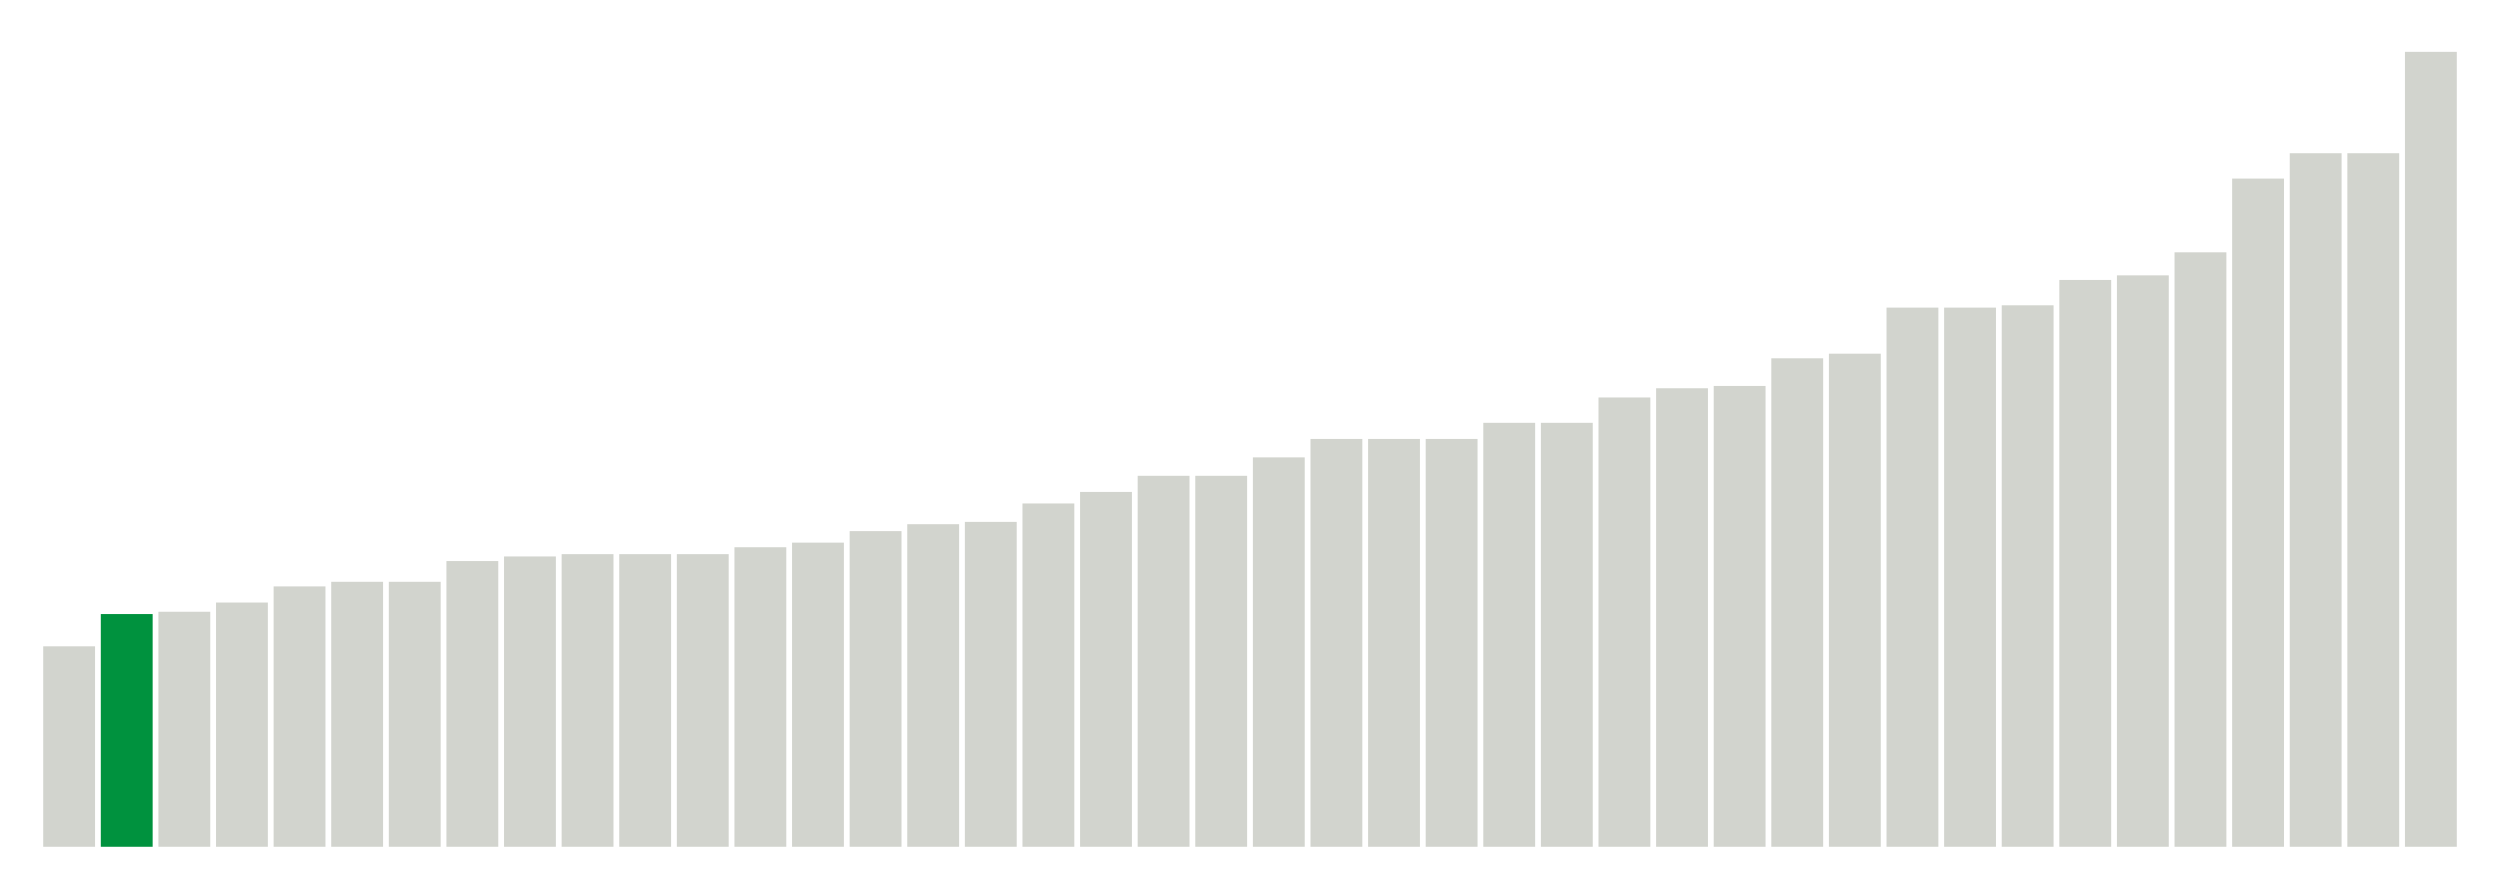 <svg xmlns="http://www.w3.org/2000/svg" xmlns:xlink="http://www.w3.org/1999/xlink" version="1.1" class="marks" width="310" height="110"><g fill="none" stroke-miterlimit="10" transform="translate(5,5)"><g class="mark-group role-frame root" role="graphics-object" aria-roledescription="group mark container"><g transform="translate(0,0)"><path class="background" aria-hidden="true" d="M0,0h300v100h-300Z" stroke="#ddd" stroke-width="0"/><g><g class="mark-rect role-mark marks" role="graphics-object" aria-roledescription="rect mark container"><path aria-label="neighborhood: Canarsie - Flatlands; unmodified_data_value_geo_entity: 8.7" role="graphics-symbol" aria-roledescription="bar" d="M0.357,75.143h6.429v24.857h-6.429Z" fill="#D2D4CE"/><path aria-label="neighborhood: Kingsbridge - Riverdale; unmodified_data_value_geo_entity: 10.1" role="graphics-symbol" aria-roledescription="bar" d="M7.5,71.143h6.429v28.857h-6.429Z" fill="#00923E"/><path aria-label="neighborhood: Washington Heights; unmodified_data_value_geo_entity: 10.2" role="graphics-symbol" aria-roledescription="bar" d="M14.643,70.857h6.429v29.143h-6.429Z" fill="#D2D4CE"/><path aria-label="neighborhood: Flushing - Clearview; unmodified_data_value_geo_entity: 10.6" role="graphics-symbol" aria-roledescription="bar" d="M21.786,69.714h6.429v30.286h-6.429Z" fill="#D2D4CE"/><path aria-label="neighborhood: Coney Island - Sheepshead Bay; unmodified_data_value_geo_entity: 11.3" role="graphics-symbol" aria-roledescription="bar" d="M28.929,67.714h6.429v32.286h-6.429Z" fill="#D2D4CE"/><path aria-label="neighborhood: Bayside - Little Neck; unmodified_data_value_geo_entity: 11.5" role="graphics-symbol" aria-roledescription="bar" d="M36.071,67.143h6.429v32.857h-6.429Z" fill="#D2D4CE"/><path aria-label="neighborhood: Fresh Meadows; unmodified_data_value_geo_entity: 11.5" role="graphics-symbol" aria-roledescription="bar" d="M43.214,67.143h6.429v32.857h-6.429Z" fill="#D2D4CE"/><path aria-label="neighborhood: Ridgewood - Forest Hills; unmodified_data_value_geo_entity: 12.4" role="graphics-symbol" aria-roledescription="bar" d="M50.357,64.571h6.429v35.429h-6.429Z" fill="#D2D4CE"/><path aria-label="neighborhood: East New York; unmodified_data_value_geo_entity: 12.6" role="graphics-symbol" aria-roledescription="bar" d="M57.5,64h6.429v36h-6.429Z" fill="#D2D4CE"/><path aria-label="neighborhood: Southwest Queens; unmodified_data_value_geo_entity: 12.7" role="graphics-symbol" aria-roledescription="bar" d="M64.643,63.714h6.429v36.286h-6.429Z" fill="#D2D4CE"/><path aria-label="neighborhood: Port Richmond; unmodified_data_value_geo_entity: 12.7" role="graphics-symbol" aria-roledescription="bar" d="M71.786,63.714h6.429v36.286h-6.429Z" fill="#D2D4CE"/><path aria-label="neighborhood: Stapleton - St. George; unmodified_data_value_geo_entity: 12.7" role="graphics-symbol" aria-roledescription="bar" d="M78.929,63.714h6.429v36.286h-6.429Z" fill="#D2D4CE"/><path aria-label="neighborhood: Northeast Bronx; unmodified_data_value_geo_entity: 13" role="graphics-symbol" aria-roledescription="bar" d="M86.071,62.857h6.429v37.143h-6.429Z" fill="#D2D4CE"/><path aria-label="neighborhood: Bensonhurst - Bay Ridge; unmodified_data_value_geo_entity: 13.2" role="graphics-symbol" aria-roledescription="bar" d="M93.214,62.286h6.429v37.714h-6.429Z" fill="#D2D4CE"/><path aria-label="neighborhood: Borough Park; unmodified_data_value_geo_entity: 13.7" role="graphics-symbol" aria-roledescription="bar" d="M100.357,60.857h6.429v39.143h-6.429Z" fill="#D2D4CE"/><path aria-label="neighborhood: Sunset Park; unmodified_data_value_geo_entity: 14" role="graphics-symbol" aria-roledescription="bar" d="M107.5,60h6.429v40h-6.429Z" fill="#D2D4CE"/><path aria-label="neighborhood: Jamaica; unmodified_data_value_geo_entity: 14.1" role="graphics-symbol" aria-roledescription="bar" d="M114.643,59.714h6.429v40.286h-6.429Z" fill="#D2D4CE"/><path aria-label="neighborhood: Southeast Queens; unmodified_data_value_geo_entity: 14.9" role="graphics-symbol" aria-roledescription="bar" d="M121.786,57.429h6.429v42.571h-6.429Z" fill="#D2D4CE"/><path aria-label="neighborhood: Pelham - Throgs Neck; unmodified_data_value_geo_entity: 15.4" role="graphics-symbol" aria-roledescription="bar" d="M128.929,56h6.429v44h-6.429Z" fill="#D2D4CE"/><path aria-label="neighborhood: Willowbrook; unmodified_data_value_geo_entity: 16.1" role="graphics-symbol" aria-roledescription="bar" d="M136.071,54h6.429v46h-6.429Z" fill="#D2D4CE"/><path aria-label="neighborhood: South Beach - Tottenville; unmodified_data_value_geo_entity: 16.1" role="graphics-symbol" aria-roledescription="bar" d="M143.214,54h6.429v46h-6.429Z" fill="#D2D4CE"/><path aria-label="neighborhood: West Queens; unmodified_data_value_geo_entity: 16.9" role="graphics-symbol" aria-roledescription="bar" d="M150.357,51.714h6.429v48.286h-6.429Z" fill="#D2D4CE"/><path aria-label="neighborhood: Crotona -Tremont; unmodified_data_value_geo_entity: 17.7" role="graphics-symbol" aria-roledescription="bar" d="M157.5,49.429h6.429v50.571h-6.429Z" fill="#D2D4CE"/><path aria-label="neighborhood: High Bridge - Morrisania; unmodified_data_value_geo_entity: 17.7" role="graphics-symbol" aria-roledescription="bar" d="M164.643,49.429h6.429v50.571h-6.429Z" fill="#D2D4CE"/><path aria-label="neighborhood: Hunts Point - Mott Haven; unmodified_data_value_geo_entity: 17.7" role="graphics-symbol" aria-roledescription="bar" d="M171.786,49.429h6.429v50.571h-6.429Z" fill="#D2D4CE"/><path aria-label="neighborhood: Upper East Side; unmodified_data_value_geo_entity: 18.4" role="graphics-symbol" aria-roledescription="bar" d="M178.929,47.429h6.429v52.571h-6.429Z" fill="#D2D4CE"/><path aria-label="neighborhood: Gramercy Park - Murray Hill; unmodified_data_value_geo_entity: 18.4" role="graphics-symbol" aria-roledescription="bar" d="M186.071,47.429h6.429v52.571h-6.429Z" fill="#D2D4CE"/><path aria-label="neighborhood: East Flatbush - Flatbush; unmodified_data_value_geo_entity: 19.5" role="graphics-symbol" aria-roledescription="bar" d="M193.214,44.286h6.429v55.714h-6.429Z" fill="#D2D4CE"/><path aria-label="neighborhood: Central Harlem - Morningside Heights; unmodified_data_value_geo_entity: 19.9" role="graphics-symbol" aria-roledescription="bar" d="M200.357,43.143h6.429v56.857h-6.429Z" fill="#D2D4CE"/><path aria-label="neighborhood: Fordham - Bronx Pk; unmodified_data_value_geo_entity: 20" role="graphics-symbol" aria-roledescription="bar" d="M207.5,42.857h6.429v57.143h-6.429Z" fill="#D2D4CE"/><path aria-label="neighborhood: Williamsburg - Bushwick; unmodified_data_value_geo_entity: 21.2" role="graphics-symbol" aria-roledescription="bar" d="M214.643,39.429h6.429v60.571h-6.429Z" fill="#D2D4CE"/><path aria-label="neighborhood: Bedford Stuyvesant - Crown Heights; unmodified_data_value_geo_entity: 21.4" role="graphics-symbol" aria-roledescription="bar" d="M221.786,38.857h6.429v61.143h-6.429Z" fill="#D2D4CE"/><path aria-label="neighborhood: Chelsea - Clinton; unmodified_data_value_geo_entity: 23.4" role="graphics-symbol" aria-roledescription="bar" d="M228.929,33.143h6.429v66.857h-6.429Z" fill="#D2D4CE"/><path aria-label="neighborhood: Greenwich Village - SoHo; unmodified_data_value_geo_entity: 23.4" role="graphics-symbol" aria-roledescription="bar" d="M236.071,33.143h6.429v66.857h-6.429Z" fill="#D2D4CE"/><path aria-label="neighborhood: Rockaways; unmodified_data_value_geo_entity: 23.5" role="graphics-symbol" aria-roledescription="bar" d="M243.214,32.857h6.429v67.143h-6.429Z" fill="#D2D4CE"/><path aria-label="neighborhood: East Harlem; unmodified_data_value_geo_entity: 24.6" role="graphics-symbol" aria-roledescription="bar" d="M250.357,29.714h6.429v70.286h-6.429Z" fill="#D2D4CE"/><path aria-label="neighborhood: Greenpoint; unmodified_data_value_geo_entity: 24.8" role="graphics-symbol" aria-roledescription="bar" d="M257.5,29.143h6.429v70.857h-6.429Z" fill="#D2D4CE"/><path aria-label="neighborhood: Upper West Side; unmodified_data_value_geo_entity: 25.8" role="graphics-symbol" aria-roledescription="bar" d="M264.643,26.286h6.429v73.714h-6.429Z" fill="#D2D4CE"/><path aria-label="neighborhood: Long Island City - Astoria; unmodified_data_value_geo_entity: 29" role="graphics-symbol" aria-roledescription="bar" d="M271.786,17.143h6.429v82.857h-6.429Z" fill="#D2D4CE"/><path aria-label="neighborhood: Union Square - Lower East Side; unmodified_data_value_geo_entity: 30.1" role="graphics-symbol" aria-roledescription="bar" d="M278.929,14h6.429v86h-6.429Z" fill="#D2D4CE"/><path aria-label="neighborhood: Lower Manhattan; unmodified_data_value_geo_entity: 30.1" role="graphics-symbol" aria-roledescription="bar" d="M286.071,14h6.429v86h-6.429Z" fill="#D2D4CE"/><path aria-label="neighborhood: Downtown - Heights - Slope; unmodified_data_value_geo_entity: 34.5" role="graphics-symbol" aria-roledescription="bar" d="M293.214,1.429h6.429v98.571h-6.429Z" fill="#D2D4CE"/></g></g><path class="foreground" aria-hidden="true" d="" display="none"/></g></g></g></svg>
